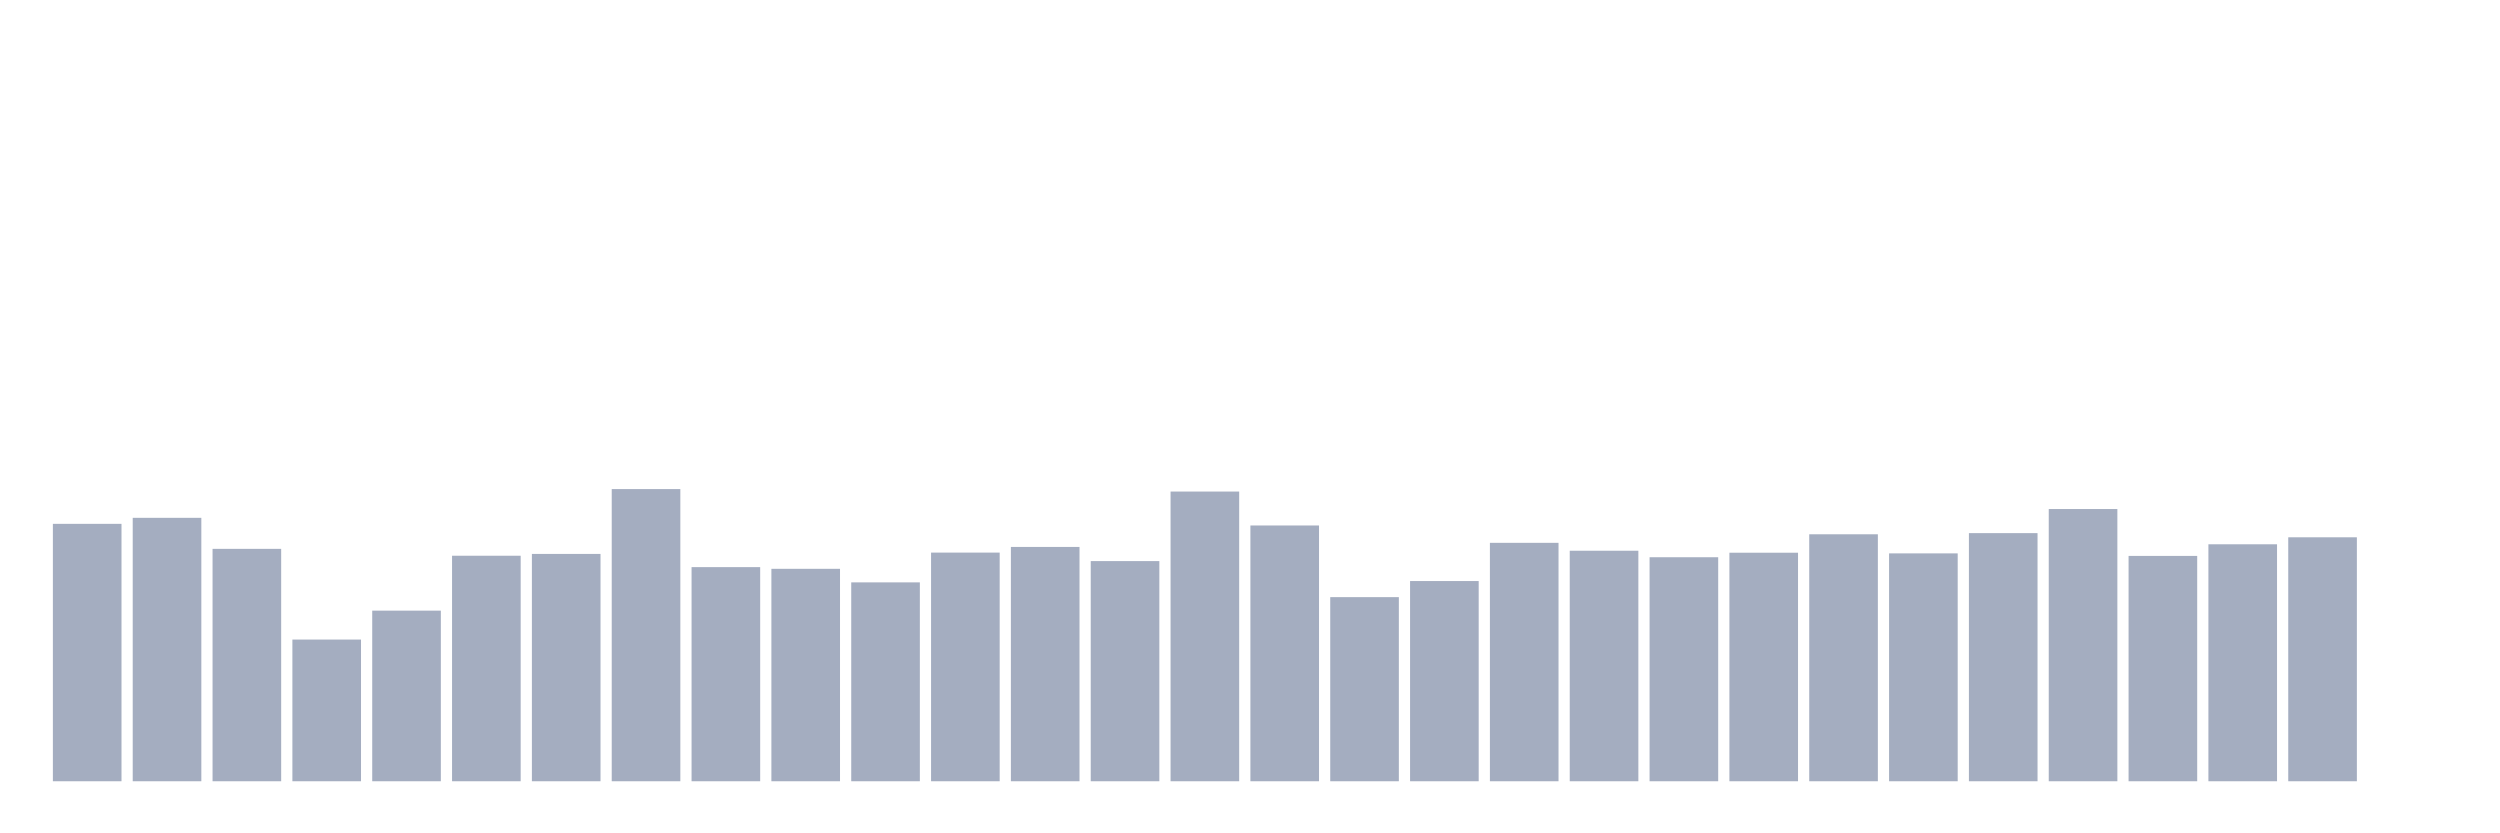 <svg xmlns="http://www.w3.org/2000/svg" viewBox="0 0 480 160"><g transform="translate(10,10)"><rect class="bar" x="0.153" width="13.175" y="90.579" height="49.421" fill="rgb(164,173,192)"></rect><rect class="bar" x="15.482" width="13.175" y="89.422" height="50.578" fill="rgb(164,173,192)"></rect><rect class="bar" x="30.81" width="13.175" y="95.381" height="44.619" fill="rgb(164,173,192)"></rect><rect class="bar" x="46.138" width="13.175" y="112.796" height="27.204" fill="rgb(164,173,192)"></rect><rect class="bar" x="61.466" width="13.175" y="107.242" height="32.758" fill="rgb(164,173,192)"></rect><rect class="bar" x="76.794" width="13.175" y="96.701" height="43.299" fill="rgb(164,173,192)"></rect><rect class="bar" x="92.123" width="13.175" y="96.353" height="43.647" fill="rgb(164,173,192)"></rect><rect class="bar" x="107.451" width="13.175" y="83.903" height="56.097" fill="rgb(164,173,192)"></rect><rect class="bar" x="122.779" width="13.175" y="98.888" height="41.112" fill="rgb(164,173,192)"></rect><rect class="bar" x="138.107" width="13.175" y="99.212" height="40.788" fill="rgb(164,173,192)"></rect><rect class="bar" x="153.436" width="13.175" y="101.815" height="38.185" fill="rgb(164,173,192)"></rect><rect class="bar" x="168.764" width="13.175" y="96.099" height="43.901" fill="rgb(164,173,192)"></rect><rect class="bar" x="184.092" width="13.175" y="95.011" height="44.989" fill="rgb(164,173,192)"></rect><rect class="bar" x="199.42" width="13.175" y="97.73" height="42.27" fill="rgb(164,173,192)"></rect><rect class="bar" x="214.748" width="13.175" y="84.377" height="55.623" fill="rgb(164,173,192)"></rect><rect class="bar" x="230.077" width="13.175" y="90.892" height="49.108" fill="rgb(164,173,192)"></rect><rect class="bar" x="245.405" width="13.175" y="104.65" height="35.35" fill="rgb(164,173,192)"></rect><rect class="bar" x="260.733" width="13.175" y="101.56" height="38.44" fill="rgb(164,173,192)"></rect><rect class="bar" x="276.061" width="13.175" y="94.224" height="45.776" fill="rgb(164,173,192)"></rect><rect class="bar" x="291.39" width="13.175" y="95.74" height="44.26" fill="rgb(164,173,192)"></rect><rect class="bar" x="306.718" width="13.175" y="96.99" height="43.01" fill="rgb(164,173,192)"></rect><rect class="bar" x="322.046" width="13.175" y="96.122" height="43.878" fill="rgb(164,173,192)"></rect><rect class="bar" x="337.374" width="13.175" y="92.581" height="47.419" fill="rgb(164,173,192)"></rect><rect class="bar" x="352.702" width="13.175" y="96.249" height="43.751" fill="rgb(164,173,192)"></rect><rect class="bar" x="368.031" width="13.175" y="92.361" height="47.639" fill="rgb(164,173,192)"></rect><rect class="bar" x="383.359" width="13.175" y="87.733" height="52.267" fill="rgb(164,173,192)"></rect><rect class="bar" x="398.687" width="13.175" y="96.735" height="43.265" fill="rgb(164,173,192)"></rect><rect class="bar" x="414.015" width="13.175" y="94.502" height="45.498" fill="rgb(164,173,192)"></rect><rect class="bar" x="429.344" width="13.175" y="93.16" height="46.84" fill="rgb(164,173,192)"></rect><rect class="bar" x="444.672" width="13.175" y="140" height="0" fill="rgb(164,173,192)"></rect></g></svg>
